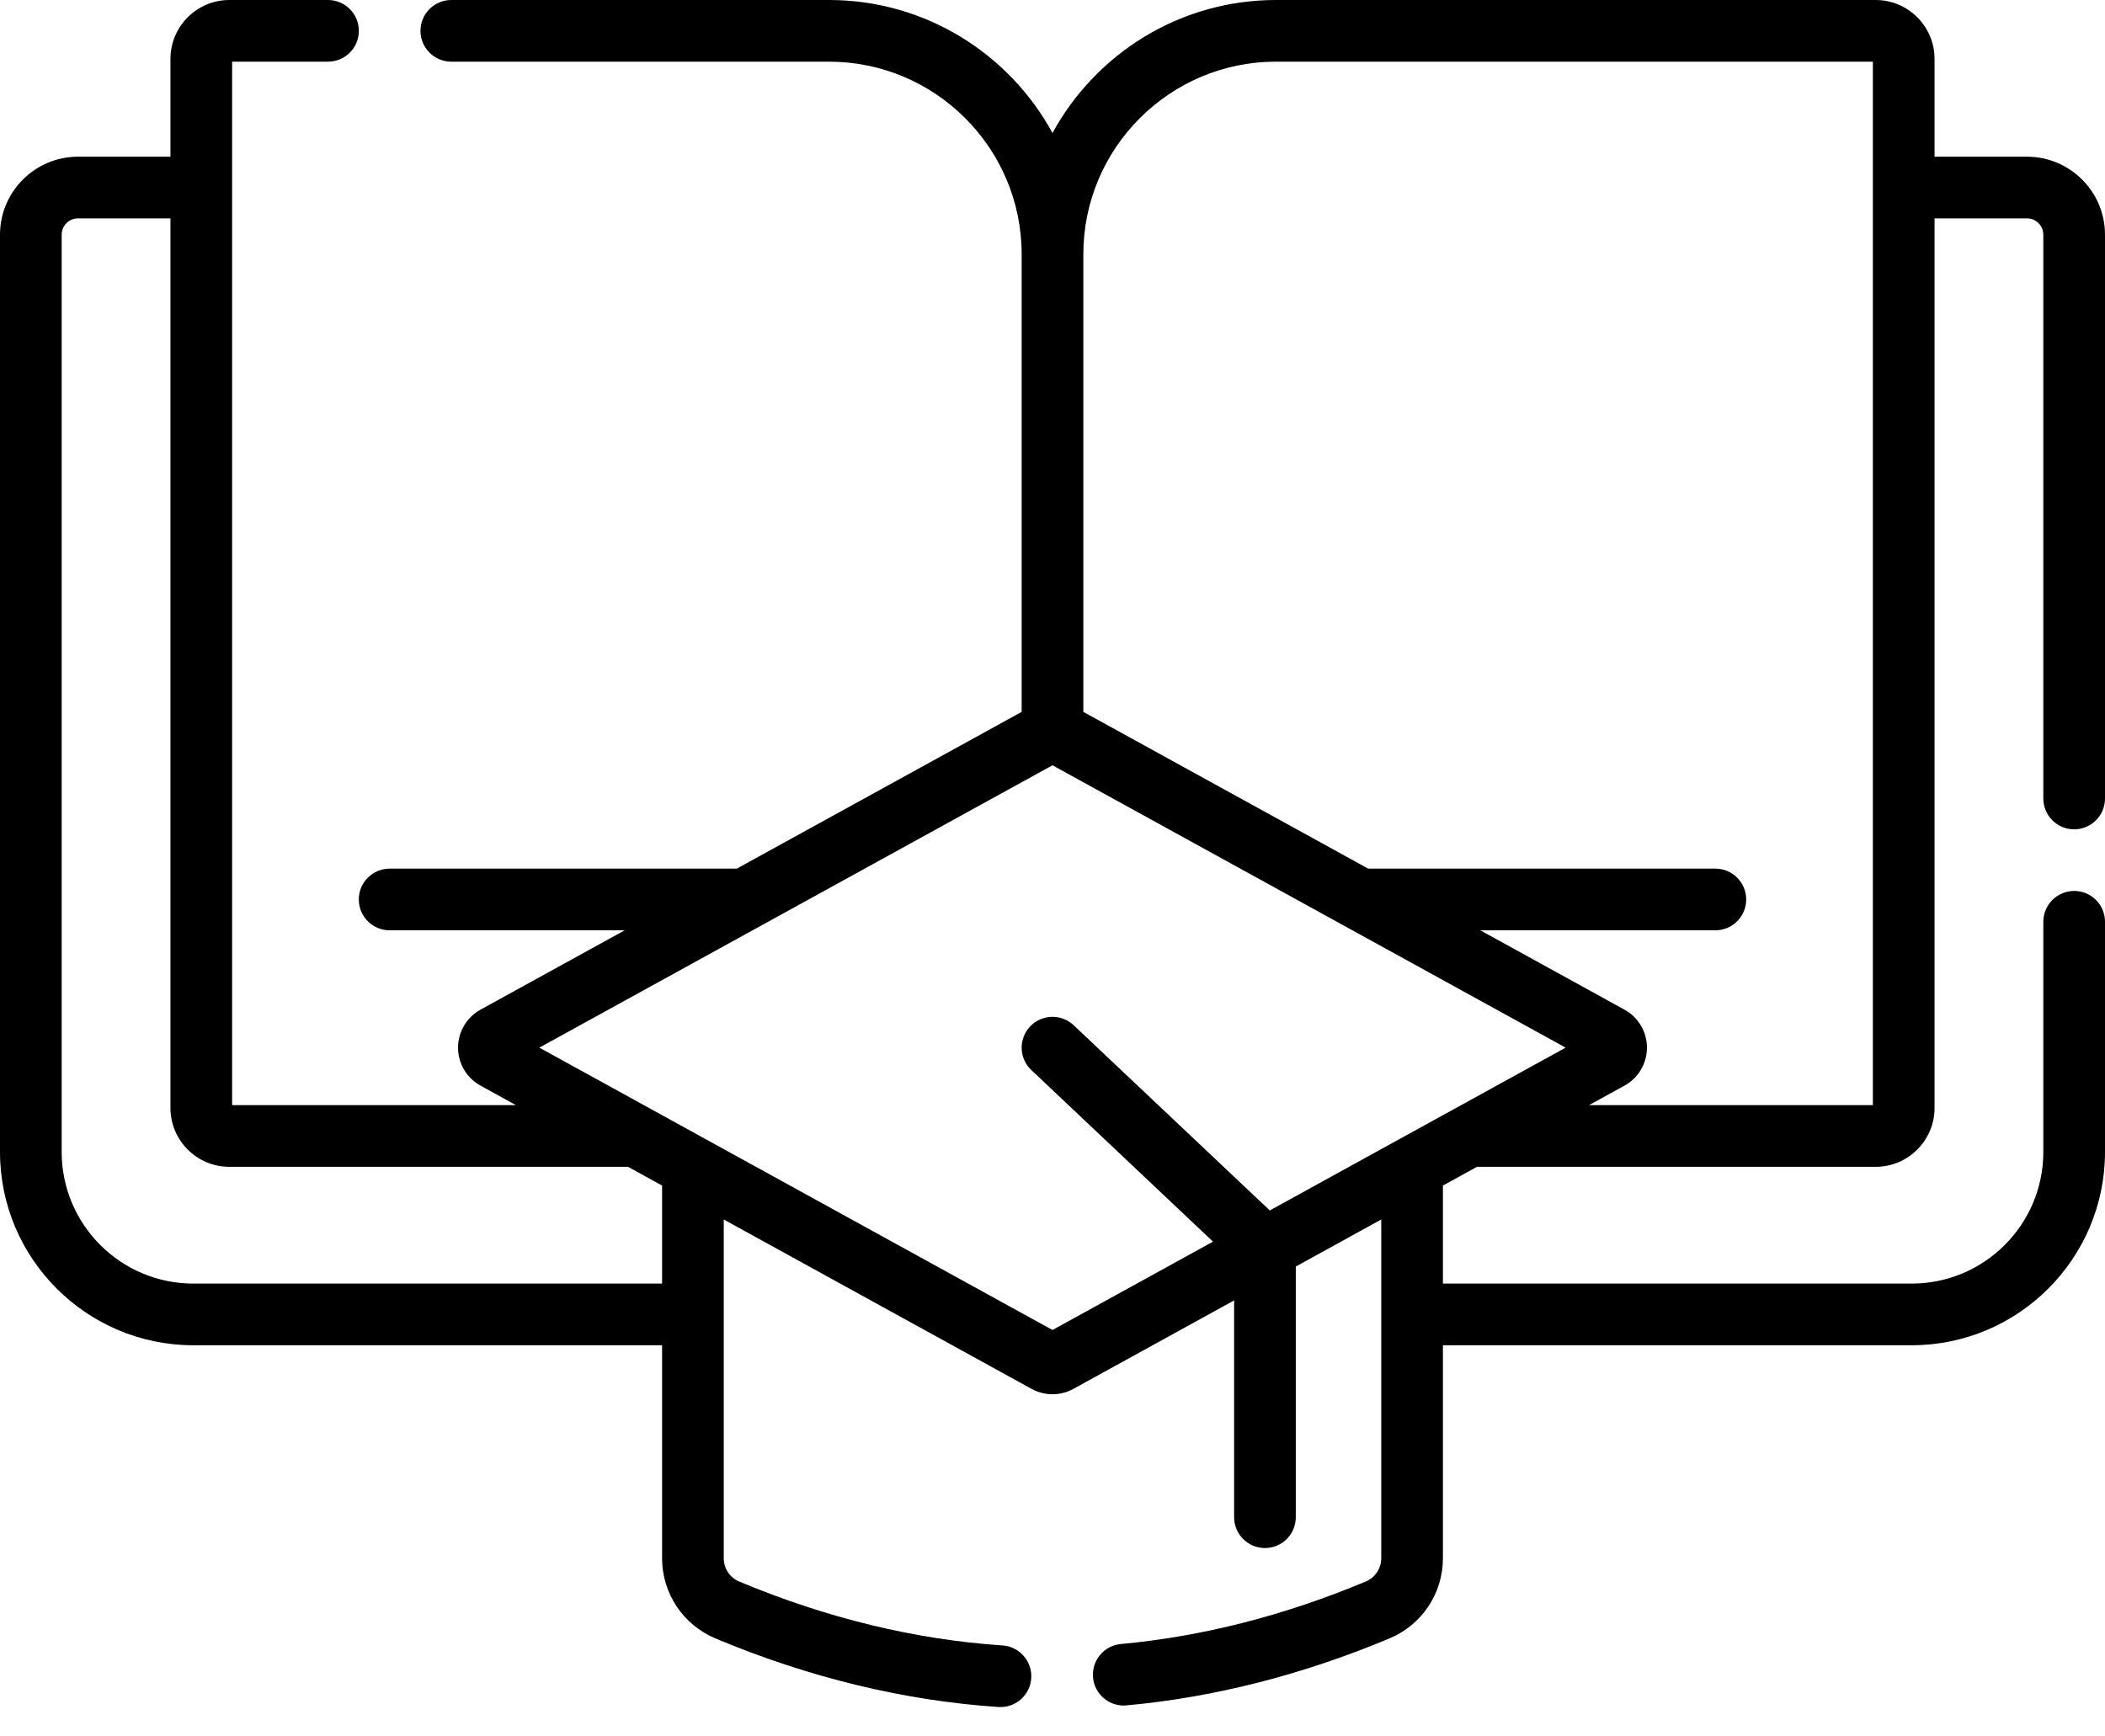 <svg width="40" height="33" viewBox="0 0 40 33" fill="none" xmlns="http://www.w3.org/2000/svg">
<path d="M39.414 15.761C39.738 15.761 40 15.499 40 15.175V4.46C40 3.643 39.335 2.978 38.518 2.978H36.761V1.119C36.761 0.502 36.259 0 35.642 0H24.247C22.416 0 20.82 1.023 20 2.528C19.18 1.023 17.584 0 15.753 0H8.576C8.252 0 7.99 0.262 7.99 0.586C7.99 0.91 8.252 1.172 8.576 1.172H15.753C17.772 1.172 19.414 2.814 19.414 4.832V13.529L14.001 16.508H7.404C7.081 16.508 6.818 16.77 6.818 17.094C6.818 17.418 7.081 17.68 7.404 17.68H11.871L9.131 19.188C8.868 19.333 8.704 19.609 8.704 19.91C8.704 20.21 8.867 20.487 9.131 20.632L9.805 21.003H4.411V1.172H6.233C6.556 1.172 6.819 0.91 6.819 0.586C6.819 0.262 6.556 0 6.233 0H4.358C3.741 0 3.239 0.502 3.239 1.119V2.978H1.482C0.665 2.978 0 3.643 0 4.46V21.893C0 23.918 1.648 25.566 3.673 25.566H12.581V29.613C12.581 30.281 12.98 30.88 13.598 31.139C15.376 31.883 17.184 32.321 18.972 32.441C18.985 32.442 18.998 32.442 19.012 32.442C19.317 32.442 19.575 32.205 19.596 31.895C19.617 31.572 19.373 31.293 19.05 31.271C17.392 31.16 15.709 30.752 14.05 30.058C13.869 29.982 13.753 29.808 13.753 29.614V23.176L19.602 26.395C19.727 26.463 19.863 26.497 20 26.497C20.136 26.497 20.273 26.463 20.397 26.395L23.451 24.714V28.834C23.451 29.157 23.713 29.42 24.037 29.42C24.361 29.42 24.623 29.157 24.623 28.834V24.07L26.247 23.176V29.613C26.247 29.808 26.131 29.982 25.95 30.057C24.408 30.703 22.843 31.102 21.3 31.244C20.978 31.273 20.741 31.558 20.77 31.881C20.798 32.185 21.054 32.413 21.353 32.413C21.371 32.413 21.389 32.412 21.407 32.41C23.069 32.258 24.75 31.83 26.402 31.138C27.02 30.88 27.419 30.281 27.419 29.613V25.566H36.327C38.352 25.566 40 23.918 40 21.893V17.518C40 17.194 39.738 16.932 39.414 16.932C39.09 16.932 38.828 17.194 38.828 17.518V21.893C38.828 23.272 37.706 24.394 36.327 24.394H27.419V22.531L28.066 22.175H35.642C36.259 22.175 36.761 21.673 36.761 21.056V4.15H38.518C38.689 4.15 38.828 4.289 38.828 4.46V15.175C38.828 15.499 39.09 15.761 39.414 15.761ZM12.581 24.394H3.673C2.294 24.394 1.172 23.272 1.172 21.893V4.46C1.172 4.289 1.311 4.15 1.482 4.15H3.239V21.056C3.239 21.673 3.741 22.175 4.358 22.175H11.934L12.581 22.531V24.394ZM20 25.276L10.249 19.91C11.694 19.115 18.55 15.343 20 14.544C21.448 15.341 28.303 19.114 29.751 19.91L24.129 23.004L20.402 19.484C20.167 19.262 19.796 19.273 19.574 19.508C19.352 19.743 19.362 20.114 19.598 20.336L23.05 23.597L20 25.276ZM35.589 21.003H30.195L30.869 20.632C30.869 20.632 30.869 20.632 30.869 20.632C31.133 20.487 31.296 20.21 31.296 19.91C31.296 19.609 31.132 19.333 30.869 19.188L28.129 17.68H32.596C32.919 17.68 33.182 17.418 33.182 17.094C33.182 16.77 32.919 16.508 32.596 16.508H25.999L20.586 13.529V4.833C20.586 2.814 22.228 1.172 24.247 1.172H35.589V21.003Z" fill="black"/>
</svg>
